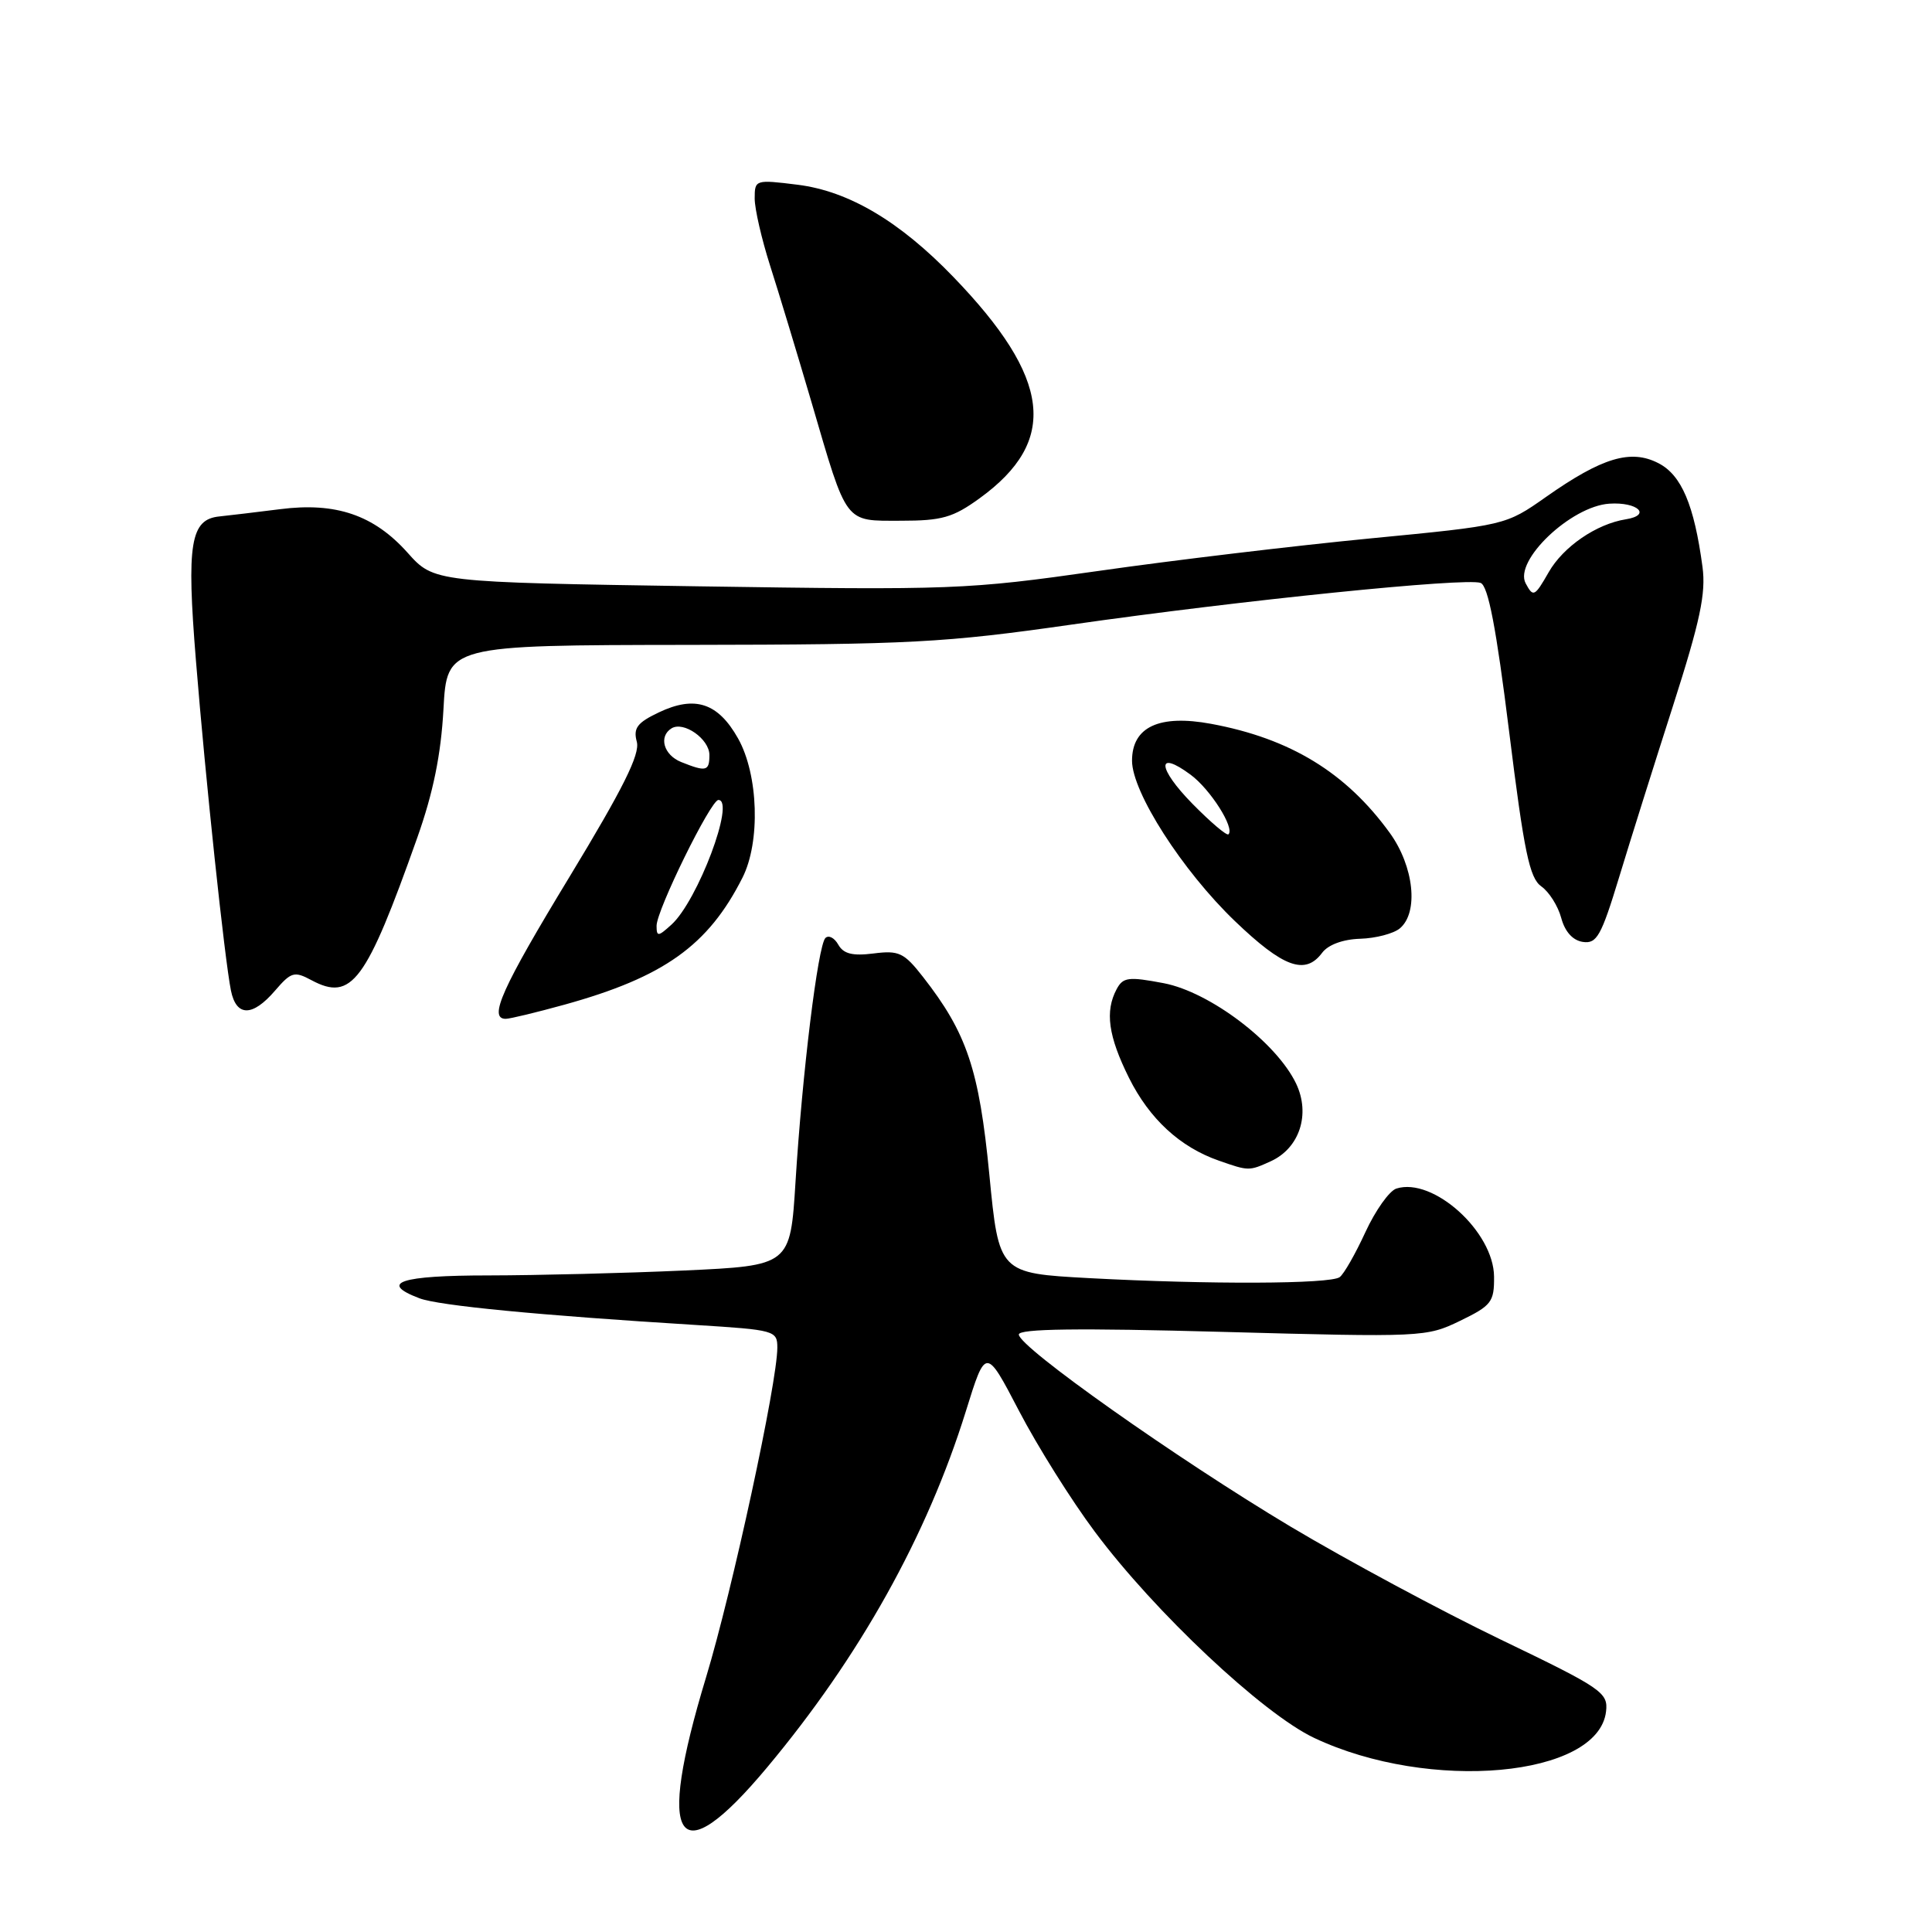 <?xml version="1.0" encoding="UTF-8" standalone="no"?>
<!DOCTYPE svg PUBLIC "-//W3C//DTD SVG 1.1//EN" "http://www.w3.org/Graphics/SVG/1.1/DTD/svg11.dtd" >
<svg xmlns="http://www.w3.org/2000/svg" xmlns:xlink="http://www.w3.org/1999/xlink" version="1.1" viewBox="0 0 256 256">
 <g >
 <path fill="currentColor"
d=" M 101.63 234.21 C 113.91 219.52 122.83 203.54 127.98 187.00 C 130.62 178.50 130.62 178.50 135.03 186.96 C 137.46 191.62 141.97 198.82 145.07 202.96 C 152.98 213.58 167.33 227.07 174.13 230.28 C 189.42 237.51 211.79 235.49 212.81 226.78 C 213.10 224.27 212.30 223.72 198.81 217.23 C 190.94 213.44 178.43 206.71 171.00 202.28 C 155.88 193.24 135.00 178.48 135.00 176.83 C 135.00 176.06 142.86 175.96 161.96 176.48 C 188.44 177.20 189.01 177.18 193.46 175.02 C 197.63 173.00 198.00 172.52 197.97 169.16 C 197.92 163.20 189.89 155.95 185.03 157.49 C 184.09 157.79 182.25 160.39 180.92 163.27 C 179.60 166.14 178.07 168.83 177.51 169.23 C 176.25 170.15 160.18 170.21 144.34 169.36 C 132.36 168.71 132.36 168.71 131.09 155.61 C 129.74 141.72 128.12 136.88 122.29 129.43 C 119.79 126.23 119.11 125.91 115.75 126.34 C 112.95 126.69 111.76 126.39 111.07 125.16 C 110.56 124.26 109.80 123.87 109.37 124.29 C 108.38 125.29 106.30 142.22 105.41 156.60 C 104.72 167.70 104.72 167.70 90.61 168.35 C 82.85 168.70 71.21 168.99 64.75 169.00 C 53.02 169.00 50.13 169.96 55.58 172.03 C 58.13 173.00 71.34 174.28 92.25 175.57 C 102.65 176.22 103.00 176.31 103.00 178.57 C 103.00 183.19 97.04 210.75 93.56 222.24 C 86.85 244.35 89.67 248.52 101.63 234.21 Z  M 168.39 153.87 C 172.20 152.13 173.67 147.63 171.74 143.58 C 169.14 138.14 160.34 131.46 154.21 130.28 C 149.53 129.39 148.81 129.48 147.96 131.07 C 146.39 134.01 146.85 137.30 149.60 142.83 C 152.31 148.26 156.36 152.00 161.50 153.79 C 165.46 155.18 165.51 155.18 168.39 153.87 Z  M 74.81 133.12 C 87.97 129.47 93.84 125.29 98.38 116.30 C 100.78 111.56 100.50 102.66 97.80 97.85 C 95.14 93.12 92.08 92.12 87.29 94.40 C 84.43 95.76 83.89 96.48 84.38 98.29 C 84.83 99.94 82.56 104.48 75.49 116.14 C 66.50 130.94 64.68 135.00 67.01 135.00 C 67.57 135.00 71.08 134.15 74.81 133.12 Z  M 36.44 131.27 C 38.58 128.78 39.00 128.66 41.27 129.88 C 46.60 132.73 48.50 130.15 55.29 111.00 C 57.41 105.02 58.43 99.98 58.76 93.99 C 59.22 85.49 59.22 85.49 91.36 85.45 C 120.65 85.41 125.14 85.17 142.00 82.76 C 164.49 79.54 194.28 76.51 196.19 77.24 C 197.19 77.63 198.26 83.18 199.97 96.96 C 201.95 112.91 202.67 116.35 204.23 117.45 C 205.26 118.17 206.45 120.06 206.87 121.63 C 207.36 123.46 208.40 124.61 209.74 124.81 C 211.58 125.08 212.17 124.03 214.52 116.31 C 215.99 111.46 219.22 101.20 221.69 93.50 C 225.28 82.29 226.06 78.63 225.59 75.12 C 224.49 66.92 222.81 62.95 219.76 61.38 C 216.09 59.48 212.29 60.62 204.85 65.85 C 199.50 69.61 199.50 69.61 181.50 71.35 C 171.60 72.31 155.40 74.24 145.50 75.66 C 128.14 78.13 126.26 78.20 92.50 77.69 C 57.50 77.15 57.50 77.15 54.00 73.23 C 49.54 68.24 44.50 66.52 37.11 67.47 C 34.02 67.86 30.41 68.29 29.08 68.43 C 25.23 68.81 24.70 72.00 25.96 87.50 C 27.23 103.25 29.76 127.08 30.60 131.25 C 31.31 134.74 33.45 134.75 36.44 131.27 Z  M 175.19 126.25 C 175.99 125.18 177.95 124.46 180.23 124.39 C 182.28 124.33 184.65 123.71 185.48 123.02 C 188.01 120.92 187.36 114.80 184.15 110.36 C 178.35 102.36 170.96 97.85 160.47 95.91 C 153.60 94.64 150.00 96.32 150.00 100.80 C 150.00 104.96 156.67 115.37 163.62 122.04 C 170.04 128.20 172.95 129.26 175.19 126.25 Z  M 129.81 66.02 C 140.29 58.43 139.30 50.14 126.32 36.69 C 119.21 29.32 112.47 25.33 105.70 24.48 C 100.08 23.78 100.00 23.81 100.00 26.30 C 100.00 27.69 100.92 31.67 102.03 35.16 C 103.15 38.65 105.62 46.81 107.53 53.30 C 112.31 69.64 111.83 69.00 119.39 69.00 C 124.81 69.00 126.28 68.58 129.81 66.02 Z  M 87.00 122.67 C 87.00 120.60 94.18 106.00 95.19 106.00 C 97.48 106.00 92.44 119.38 88.97 122.52 C 87.21 124.12 87.00 124.14 87.00 122.67 Z  M 90.25 100.97 C 87.94 100.04 87.24 97.59 88.98 96.51 C 90.58 95.52 94.00 97.92 94.00 100.04 C 94.00 102.20 93.57 102.30 90.25 100.97 Z  M 202.16 77.30 C 200.56 74.31 208.15 67.08 213.24 66.74 C 217.01 66.49 218.88 68.26 215.43 68.81 C 211.53 69.43 207.14 72.44 205.21 75.82 C 203.35 79.07 203.16 79.17 202.16 77.30 Z  M 158.00 106.50 C 153.35 101.76 153.20 99.27 157.77 102.66 C 160.38 104.59 163.63 109.71 162.78 110.55 C 162.56 110.78 160.41 108.95 158.00 106.50 Z "/>
</g>
</svg>